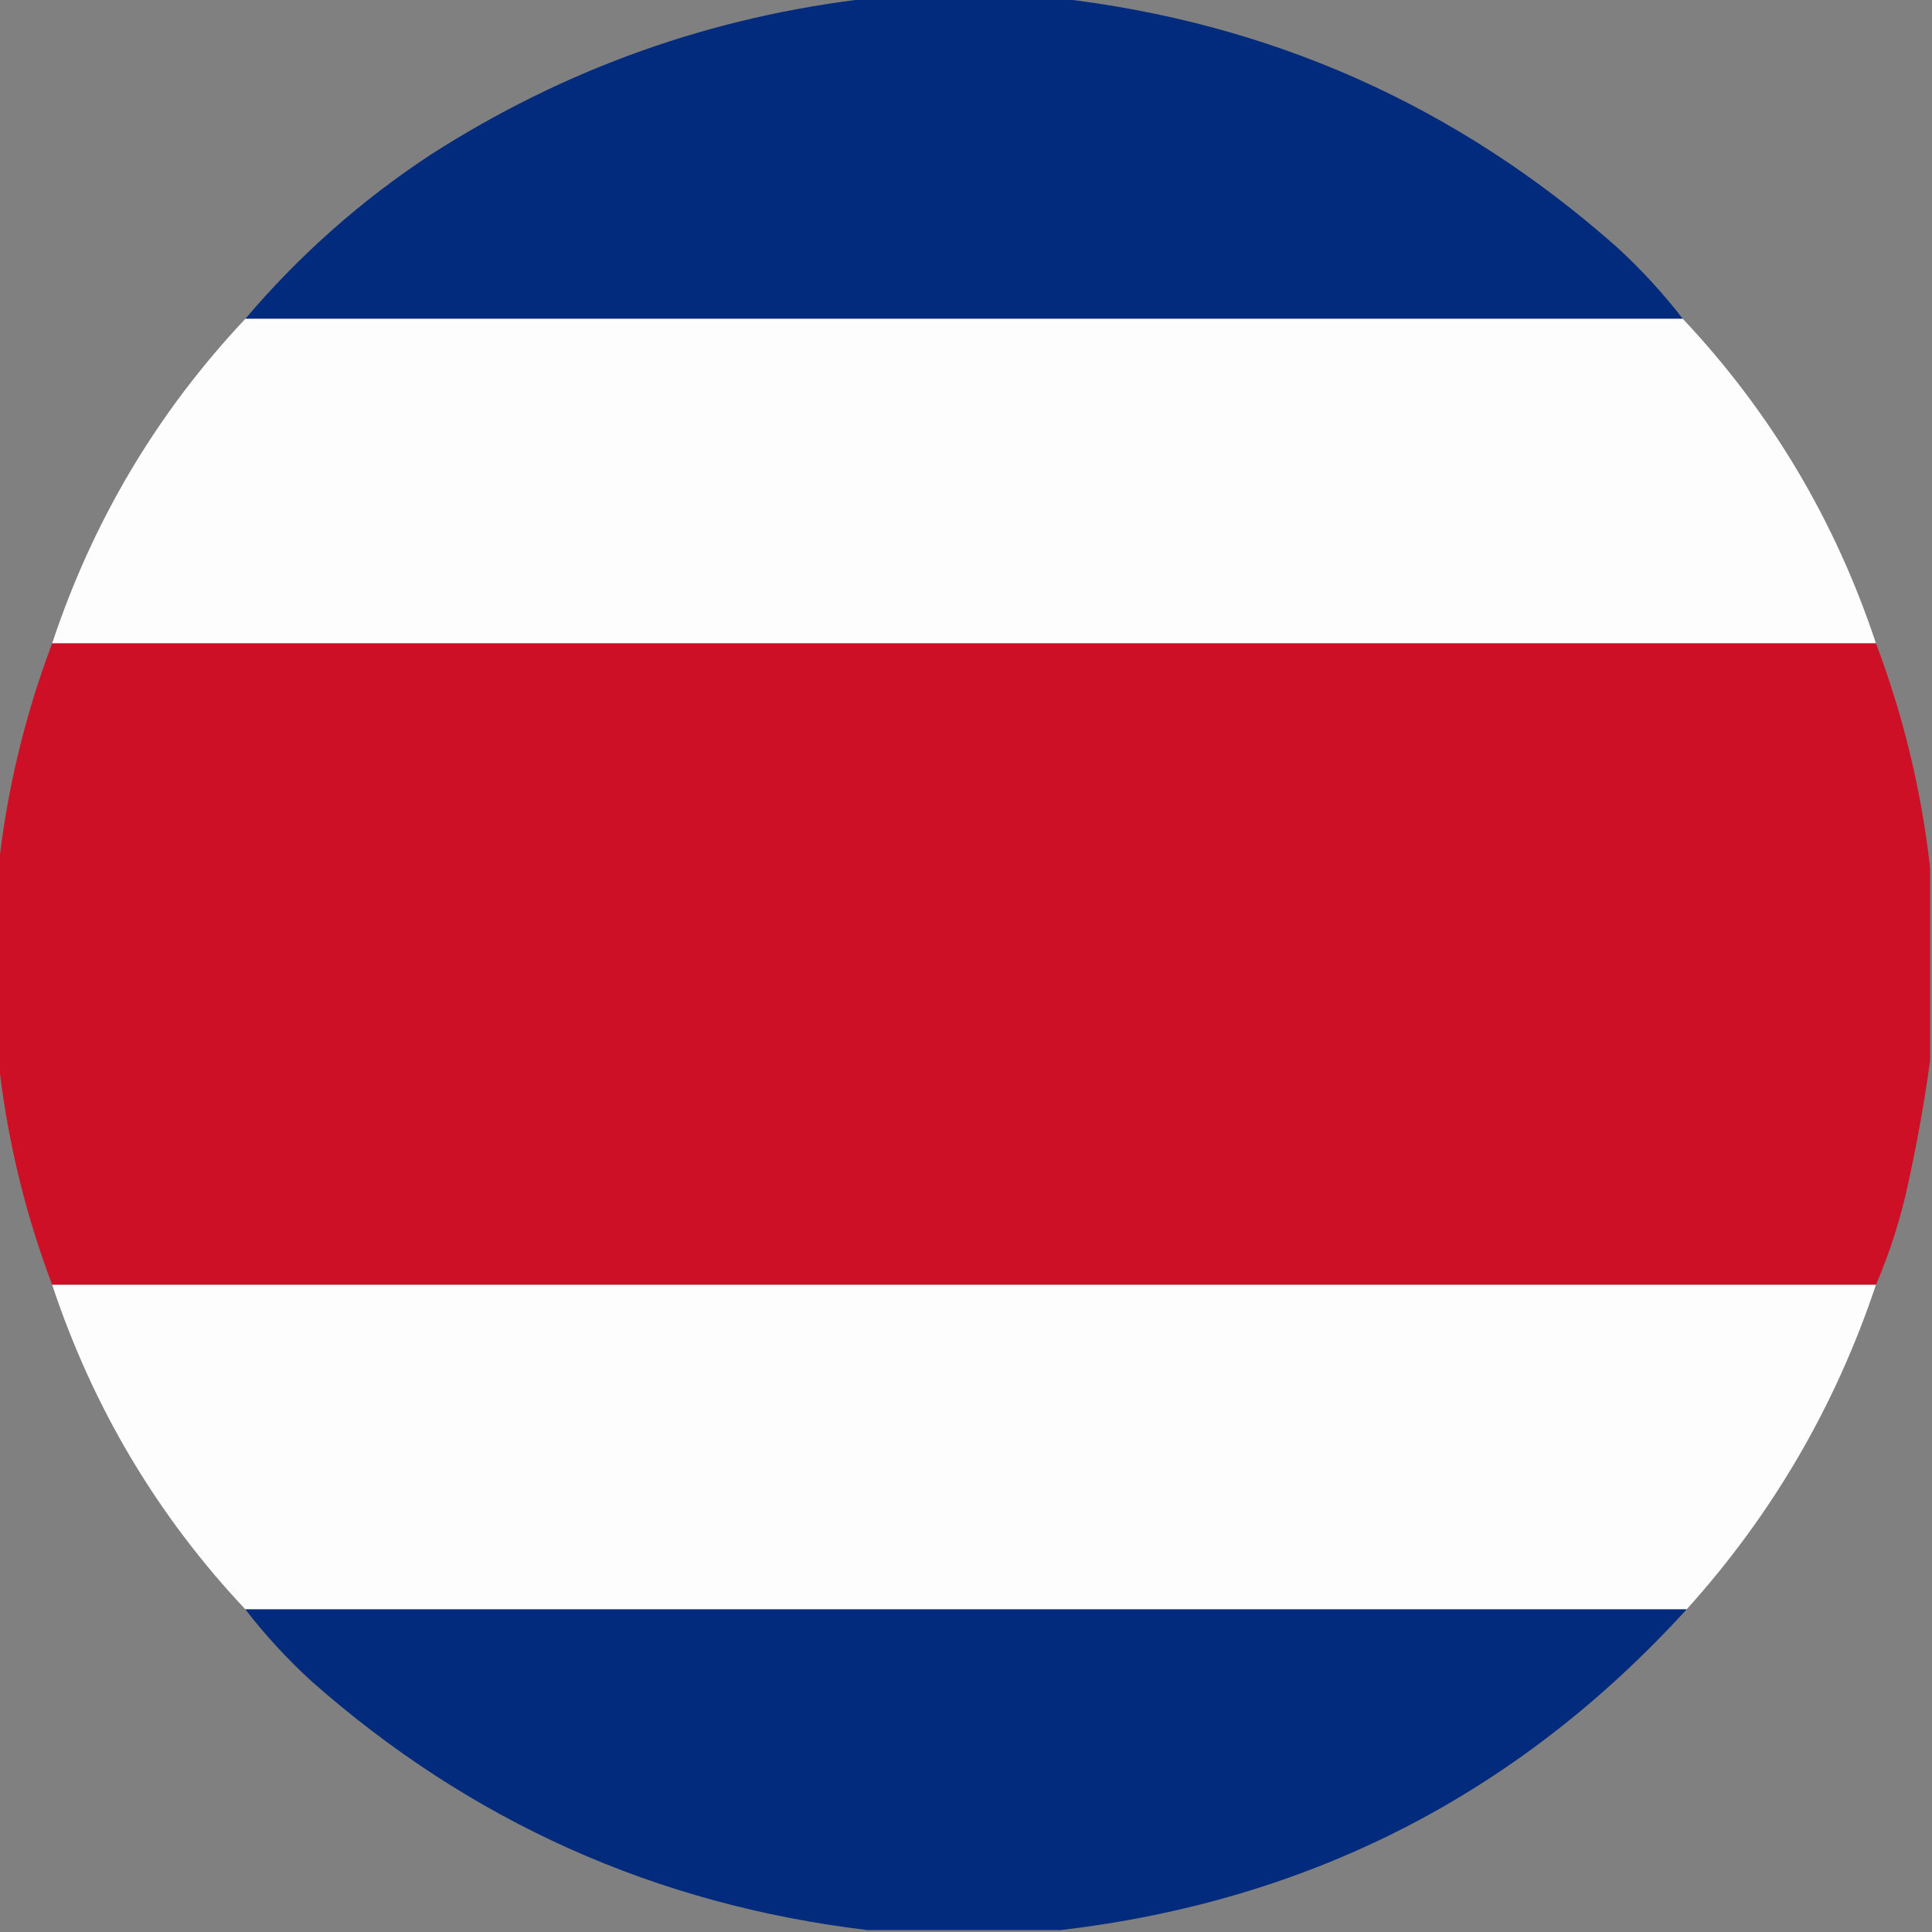 <?xml version="1.0" encoding="UTF-8"?>
<!DOCTYPE svg PUBLIC "-//W3C//DTD SVG 1.1//EN" "http://www.w3.org/Graphics/SVG/1.1/DTD/svg11.dtd">
<svg xmlns="http://www.w3.org/2000/svg" version="1.1" width="500px" height="500px" style="shape-rendering:geometricPrecision; text-rendering:geometricPrecision; image-rendering:optimizeQuality; fill-rule:evenodd; clip-rule:evenodd" xmlns:xlink="http://www.w3.org/1999/xlink">
<rect width="100%" height="100%" fill="#808080" stroke="none"/>
<g><path style="opacity:0.988" fill="#002a7e" d="M 225.5,-0.5 C 241.5,-0.5 257.5,-0.5 273.5,-0.5C 328.71,5.776 377.043,27.276 418.5,64C 424.763,69.757 430.43,75.924 435.5,82.5C 311.5,82.5 187.5,82.5 63.5,82.5C 77.472,66.027 93.472,51.86 111.5,40C 146.398,17.646 184.398,4.146 225.5,-0.5 Z"/></g>
<g><path style="opacity:0.997" fill="#fdfdfd" d="M 63.5,82.5 C 187.5,82.5 311.5,82.5 435.5,82.5C 458.277,106.698 474.944,134.698 485.5,166.5C 328.167,166.5 170.833,166.5 13.5,166.5C 24.056,134.698 40.723,106.698 63.5,82.5 Z"/></g>
<g><path style="opacity:0.998" fill="#cd1025" d="M 13.5,166.5 C 170.833,166.5 328.167,166.5 485.5,166.5C 492.586,185.267 497.253,204.6 499.5,224.5C 499.5,241.167 499.5,257.833 499.5,274.5C 498.1,284.764 496.267,295.098 494,305.5C 492.031,314.9 489.198,323.9 485.5,332.5C 328.167,332.5 170.833,332.5 13.5,332.5C 6.285,313.42 1.618,293.754 -0.5,273.5C -0.5,257.5 -0.5,241.5 -0.5,225.5C 1.618,205.246 6.285,185.58 13.5,166.5 Z"/></g>
<g><path style="opacity:0.996" fill="#fefdfd" d="M 13.5,332.5 C 170.833,332.5 328.167,332.5 485.5,332.5C 474.952,364.007 458.619,392.007 436.5,416.5C 312.167,416.5 187.833,416.5 63.5,416.5C 40.723,392.302 24.056,364.302 13.5,332.5 Z"/></g>
<g><path style="opacity:0.988" fill="#002a7e" d="M 63.5,416.5 C 187.833,416.5 312.167,416.5 436.5,416.5C 392.954,464.274 338.954,491.941 274.5,499.5C 257.833,499.5 241.167,499.5 224.5,499.5C 169.704,492.931 121.704,471.431 80.5,435C 74.237,429.243 68.57,423.076 63.5,416.5 Z"/></g>
</svg>
